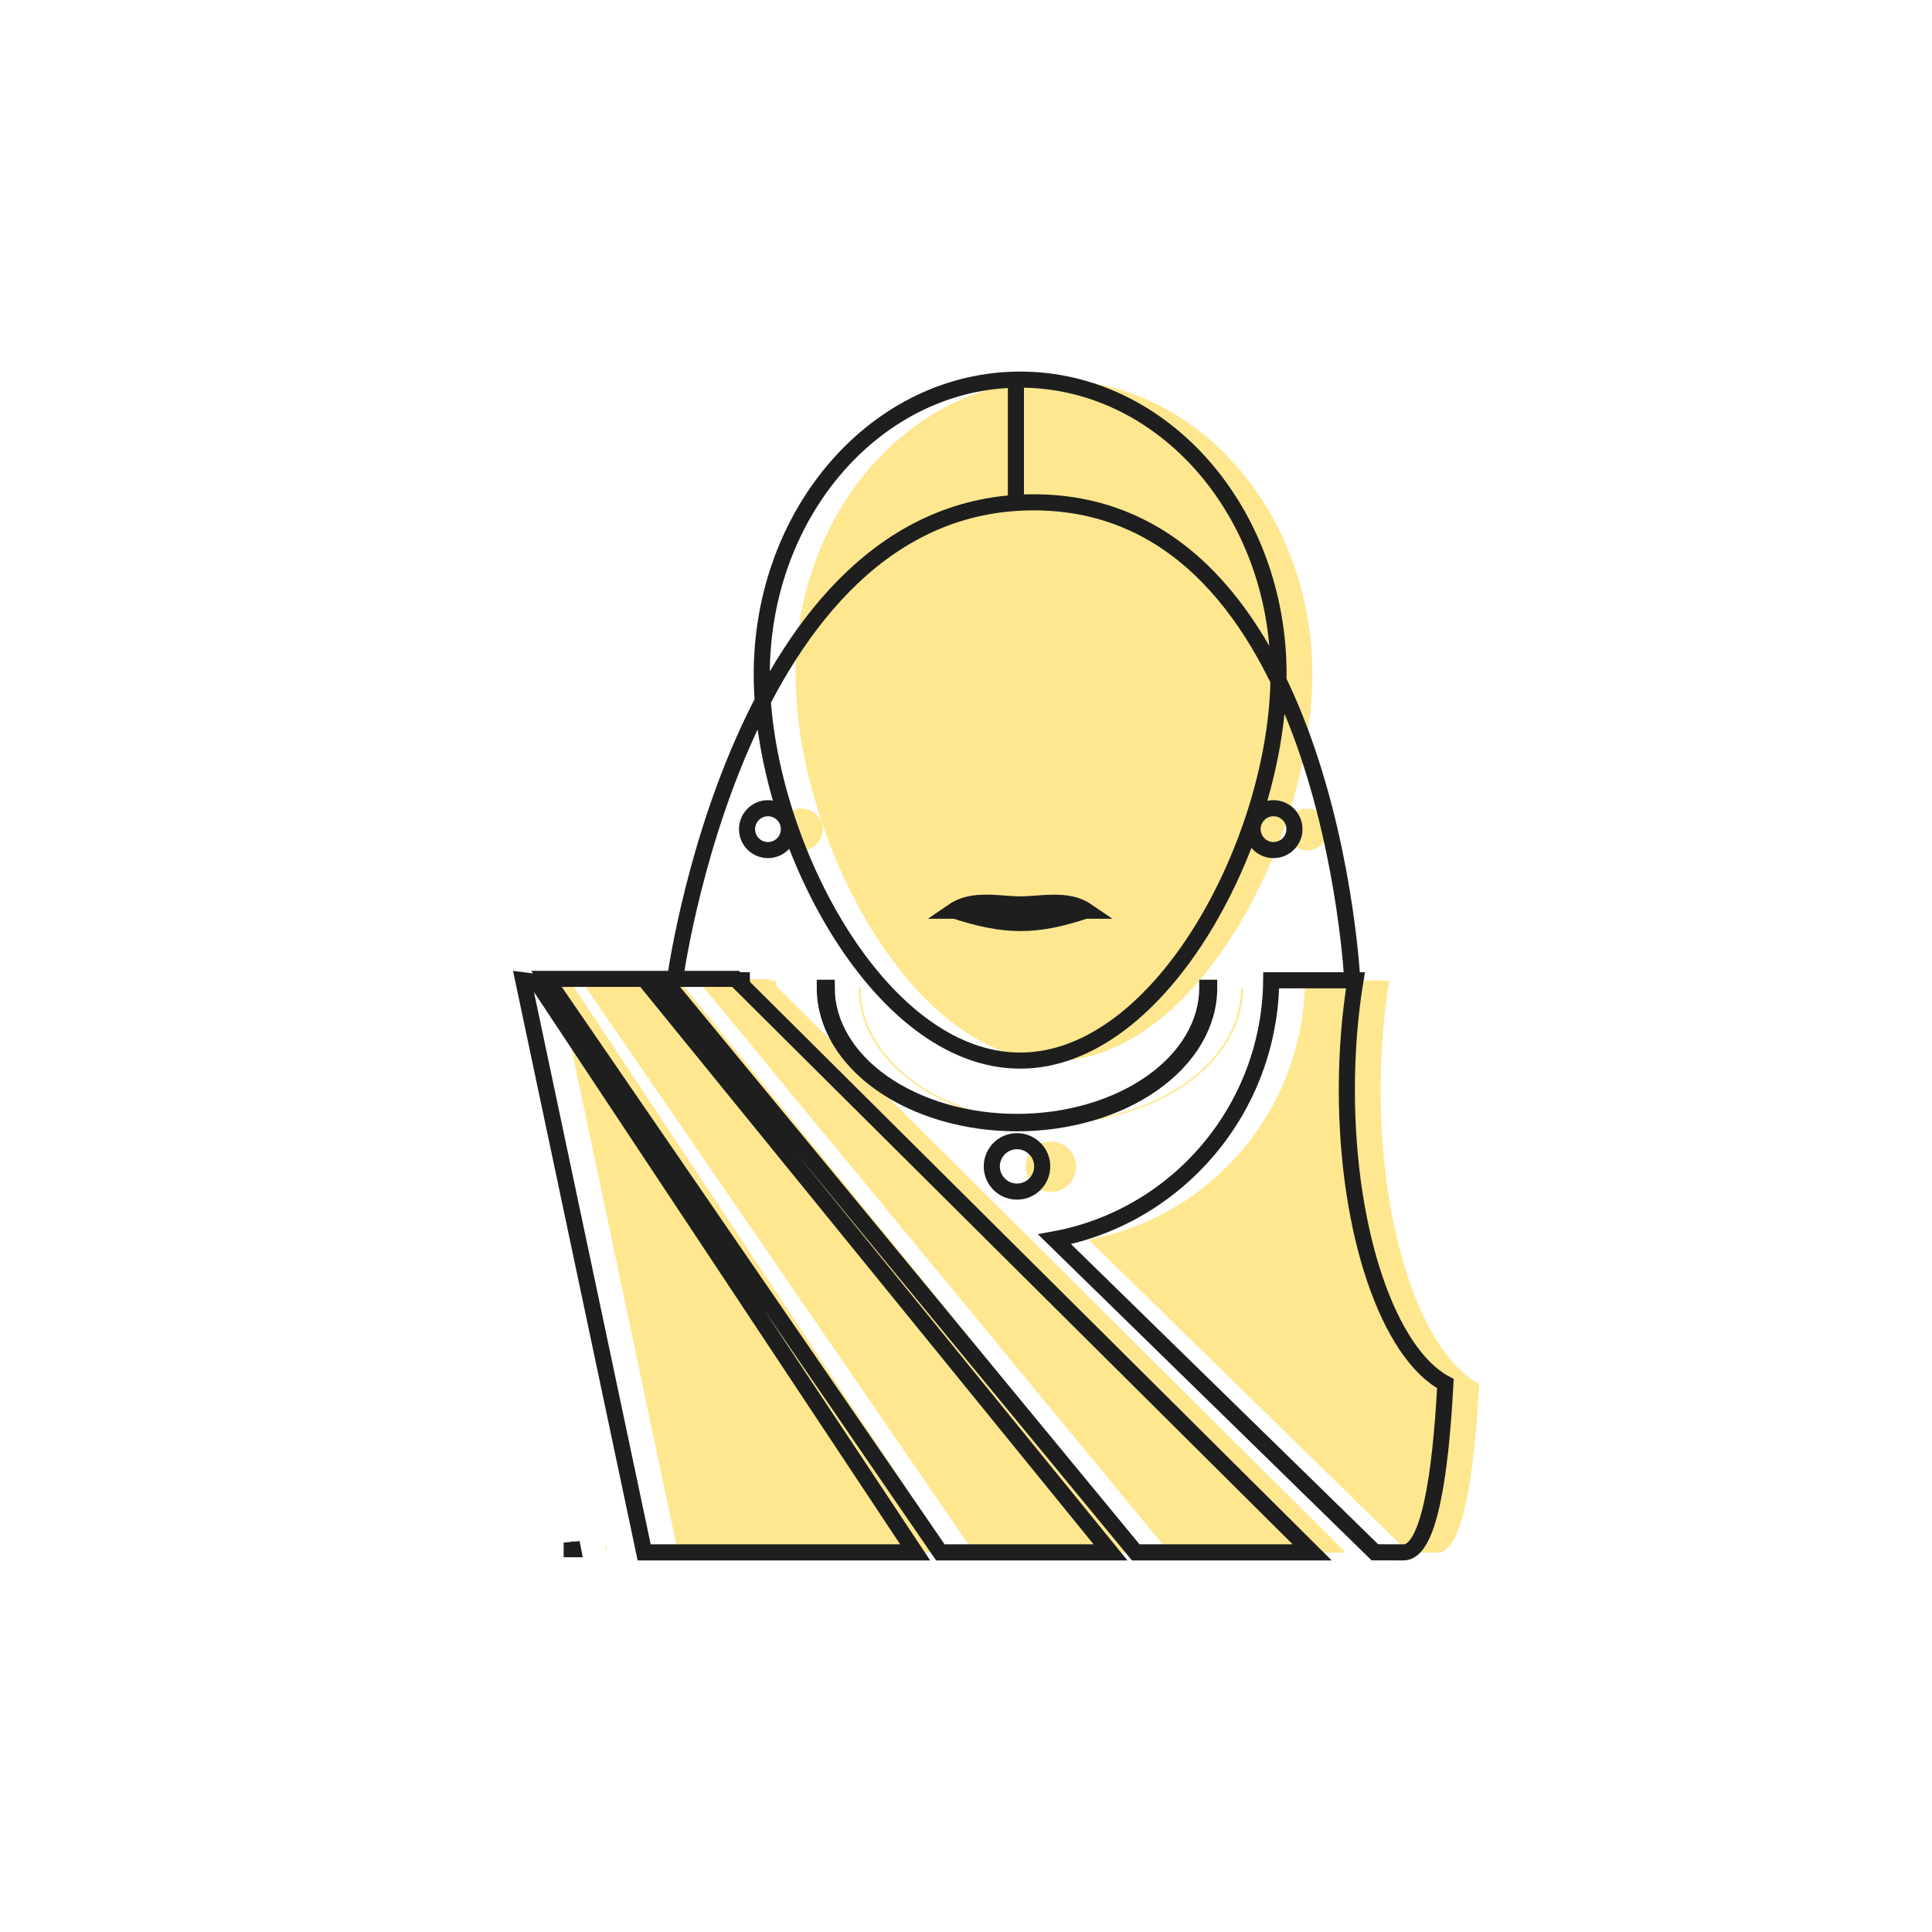 <svg width="600" height="600" viewBox="0 0 600 600" fill="none" xmlns="http://www.w3.org/2000/svg">
<path d="M180.215 304.106H210.551L355.381 482.208H302.537L180.215 304.106Z" fill="#FFE790"/>
<path d="M238.93 304.106H216.423L363.209 482.208H418.01L240.922 306.087C240.907 305.573 240.897 305.057 240.891 304.54H239.366L238.93 304.106Z" fill="#FFE790"/>
<path d="M188.044 479.174V481.224L188.445 481.226L188.044 479.174Z" fill="#FFE790"/>
<path d="M338.002 384.967L437.479 482.19C441.644 482.202 444.688 482.208 446.389 482.208C454.132 482.208 457.824 459.226 459.378 429.793C441.866 420.487 428.774 383.167 428.774 338.544C428.774 326.547 429.72 315.079 431.444 304.54H405.284C404.871 344.68 376.005 377.963 338.002 384.967Z" fill="#FFE790"/>
<path d="M177.279 305.085L173 304.54L210.551 482.208H294.709L177.279 305.085Z" fill="#FFE790"/>
<path d="M407.56 209.493C407.56 260.023 371.634 329.483 327.317 329.483C282.999 329.483 247.073 260.023 247.073 209.493C247.073 158.963 282.999 118 327.317 118C371.634 118 407.56 158.963 407.56 209.493Z" fill="#FFE790"/>
<path d="M334.167 362.338C334.167 366.662 330.662 370.167 326.338 370.167C322.015 370.167 318.51 366.662 318.51 362.338C318.51 358.014 322.015 354.509 326.338 354.509C330.662 354.509 334.167 358.014 334.167 362.338Z" fill="#FFE790"/>
<path d="M255.5 257.604C255.5 261.194 252.59 264.104 249 264.104C245.41 264.104 242.5 261.194 242.5 257.604C242.5 254.014 245.41 251.104 249 251.104C252.59 251.104 255.5 254.014 255.5 257.604Z" fill="#FFE790"/>
<path d="M412.5 257.604C412.5 261.194 409.59 264.104 406 264.104C402.41 264.104 399.5 261.194 399.5 257.604C399.5 254.014 402.41 251.104 406 251.104C409.59 251.104 412.5 254.014 412.5 257.604Z" fill="#FFE790"/>
<path d="M266.645 306.866C266.645 312.392 268.189 317.864 271.189 322.969C274.189 328.074 278.586 332.713 284.129 336.62C289.672 340.528 296.252 343.627 303.494 345.742C310.737 347.857 318.499 348.945 326.338 348.945C334.177 348.945 341.939 347.857 349.182 345.742C356.424 343.627 363.005 340.528 368.548 336.62C374.091 332.713 378.488 328.074 381.488 322.969C384.487 317.864 386.031 312.392 386.031 306.866H385.435C385.435 312.337 383.906 317.754 380.936 322.808C377.966 327.862 373.613 332.454 368.126 336.323C362.638 340.191 356.123 343.26 348.953 345.353C341.783 347.447 334.099 348.524 326.338 348.524C318.577 348.524 310.893 347.447 303.723 345.353C296.553 343.26 290.038 340.191 284.551 336.323C279.063 332.454 274.71 327.862 271.74 322.808C268.77 317.754 267.242 312.337 267.242 306.866H266.645Z" fill="#FFE790"/>
<path d="M347.867 282.831C332.176 288.094 322.695 288.036 306.767 282.831L347.867 282.831Z" fill="#FFE790"/>
<path d="M306.766 282.932C312.638 278.928 320.964 280.955 327.317 280.975C333.61 280.994 341.995 278.928 347.867 282.932L306.766 282.932Z" fill="#FFE790"/>
<path d="M209.5 305C209.5 305 229 156 321 156C413 156 420 305 420 305M315.5 156.026V117.974M200.051 304.002H169.715L292.037 482.104H344.881L200.051 304.002ZM205.923 304.002H228.43L228.866 304.436H230.391C230.397 304.953 230.407 305.469 230.422 305.983L407.51 482.104H352.709L205.923 304.002ZM177.544 481.12V479.07L177.945 481.121L177.544 481.12ZM426.979 482.086L327.502 384.863C365.505 377.859 394.371 344.576 394.784 304.436H420.944C419.22 314.975 418.274 326.443 418.274 338.44C418.274 383.063 431.366 420.383 448.878 429.689C447.324 459.122 443.632 482.104 435.889 482.104C434.188 482.104 431.144 482.098 426.979 482.086ZM162.5 304.436L166.779 304.981L284.209 482.104H200.051L162.5 304.436ZM397.06 209.389C397.06 259.919 361.134 329.379 316.817 329.379C272.499 329.379 236.573 259.919 236.573 209.389C236.573 158.859 272.499 117.896 316.817 117.896C361.134 117.896 397.06 158.859 397.06 209.389ZM323.667 362.234C323.667 366.558 320.162 370.063 315.838 370.063C311.515 370.063 308.01 366.558 308.01 362.234C308.01 357.91 311.515 354.405 315.838 354.405C320.162 354.405 323.667 357.91 323.667 362.234ZM245 257.5C245 261.09 242.09 264 238.5 264C234.91 264 232 261.09 232 257.5C232 253.91 234.91 251 238.5 251C242.09 251 245 253.91 245 257.5ZM402 257.5C402 261.09 399.09 264 395.5 264C391.91 264 389 261.09 389 257.5C389 253.91 391.91 251 395.5 251C399.09 251 402 253.91 402 257.5ZM256.145 306.762C256.145 312.288 257.689 317.76 260.689 322.865C263.689 327.97 268.086 332.609 273.629 336.516C279.172 340.424 285.752 343.523 292.994 345.638C300.237 347.752 307.999 348.841 315.838 348.841C323.677 348.841 331.439 347.752 338.682 345.638C345.924 343.523 352.505 340.424 358.048 336.516C363.591 332.609 367.988 327.97 370.988 322.865C373.987 317.76 375.531 312.288 375.531 306.762H374.935C374.935 312.233 373.406 317.65 370.436 322.704C367.466 327.758 363.113 332.35 357.626 336.219C352.138 340.087 345.623 343.156 338.453 345.249C331.283 347.343 323.599 348.42 315.838 348.42C308.077 348.42 300.393 347.343 293.223 345.249C286.053 343.156 279.538 340.087 274.051 336.219C268.563 332.35 264.21 327.758 261.24 322.704C258.27 317.65 256.742 312.233 256.742 306.762H256.145ZM337.367 282.727C321.676 287.99 312.195 287.932 296.267 282.727L337.367 282.727ZM296.266 282.827L337.367 282.828C331.495 278.824 323.11 280.89 316.817 280.871C310.464 280.851 302.138 278.824 296.266 282.827Z" stroke="#1E1E1E" stroke-width="5"/>
</svg>
